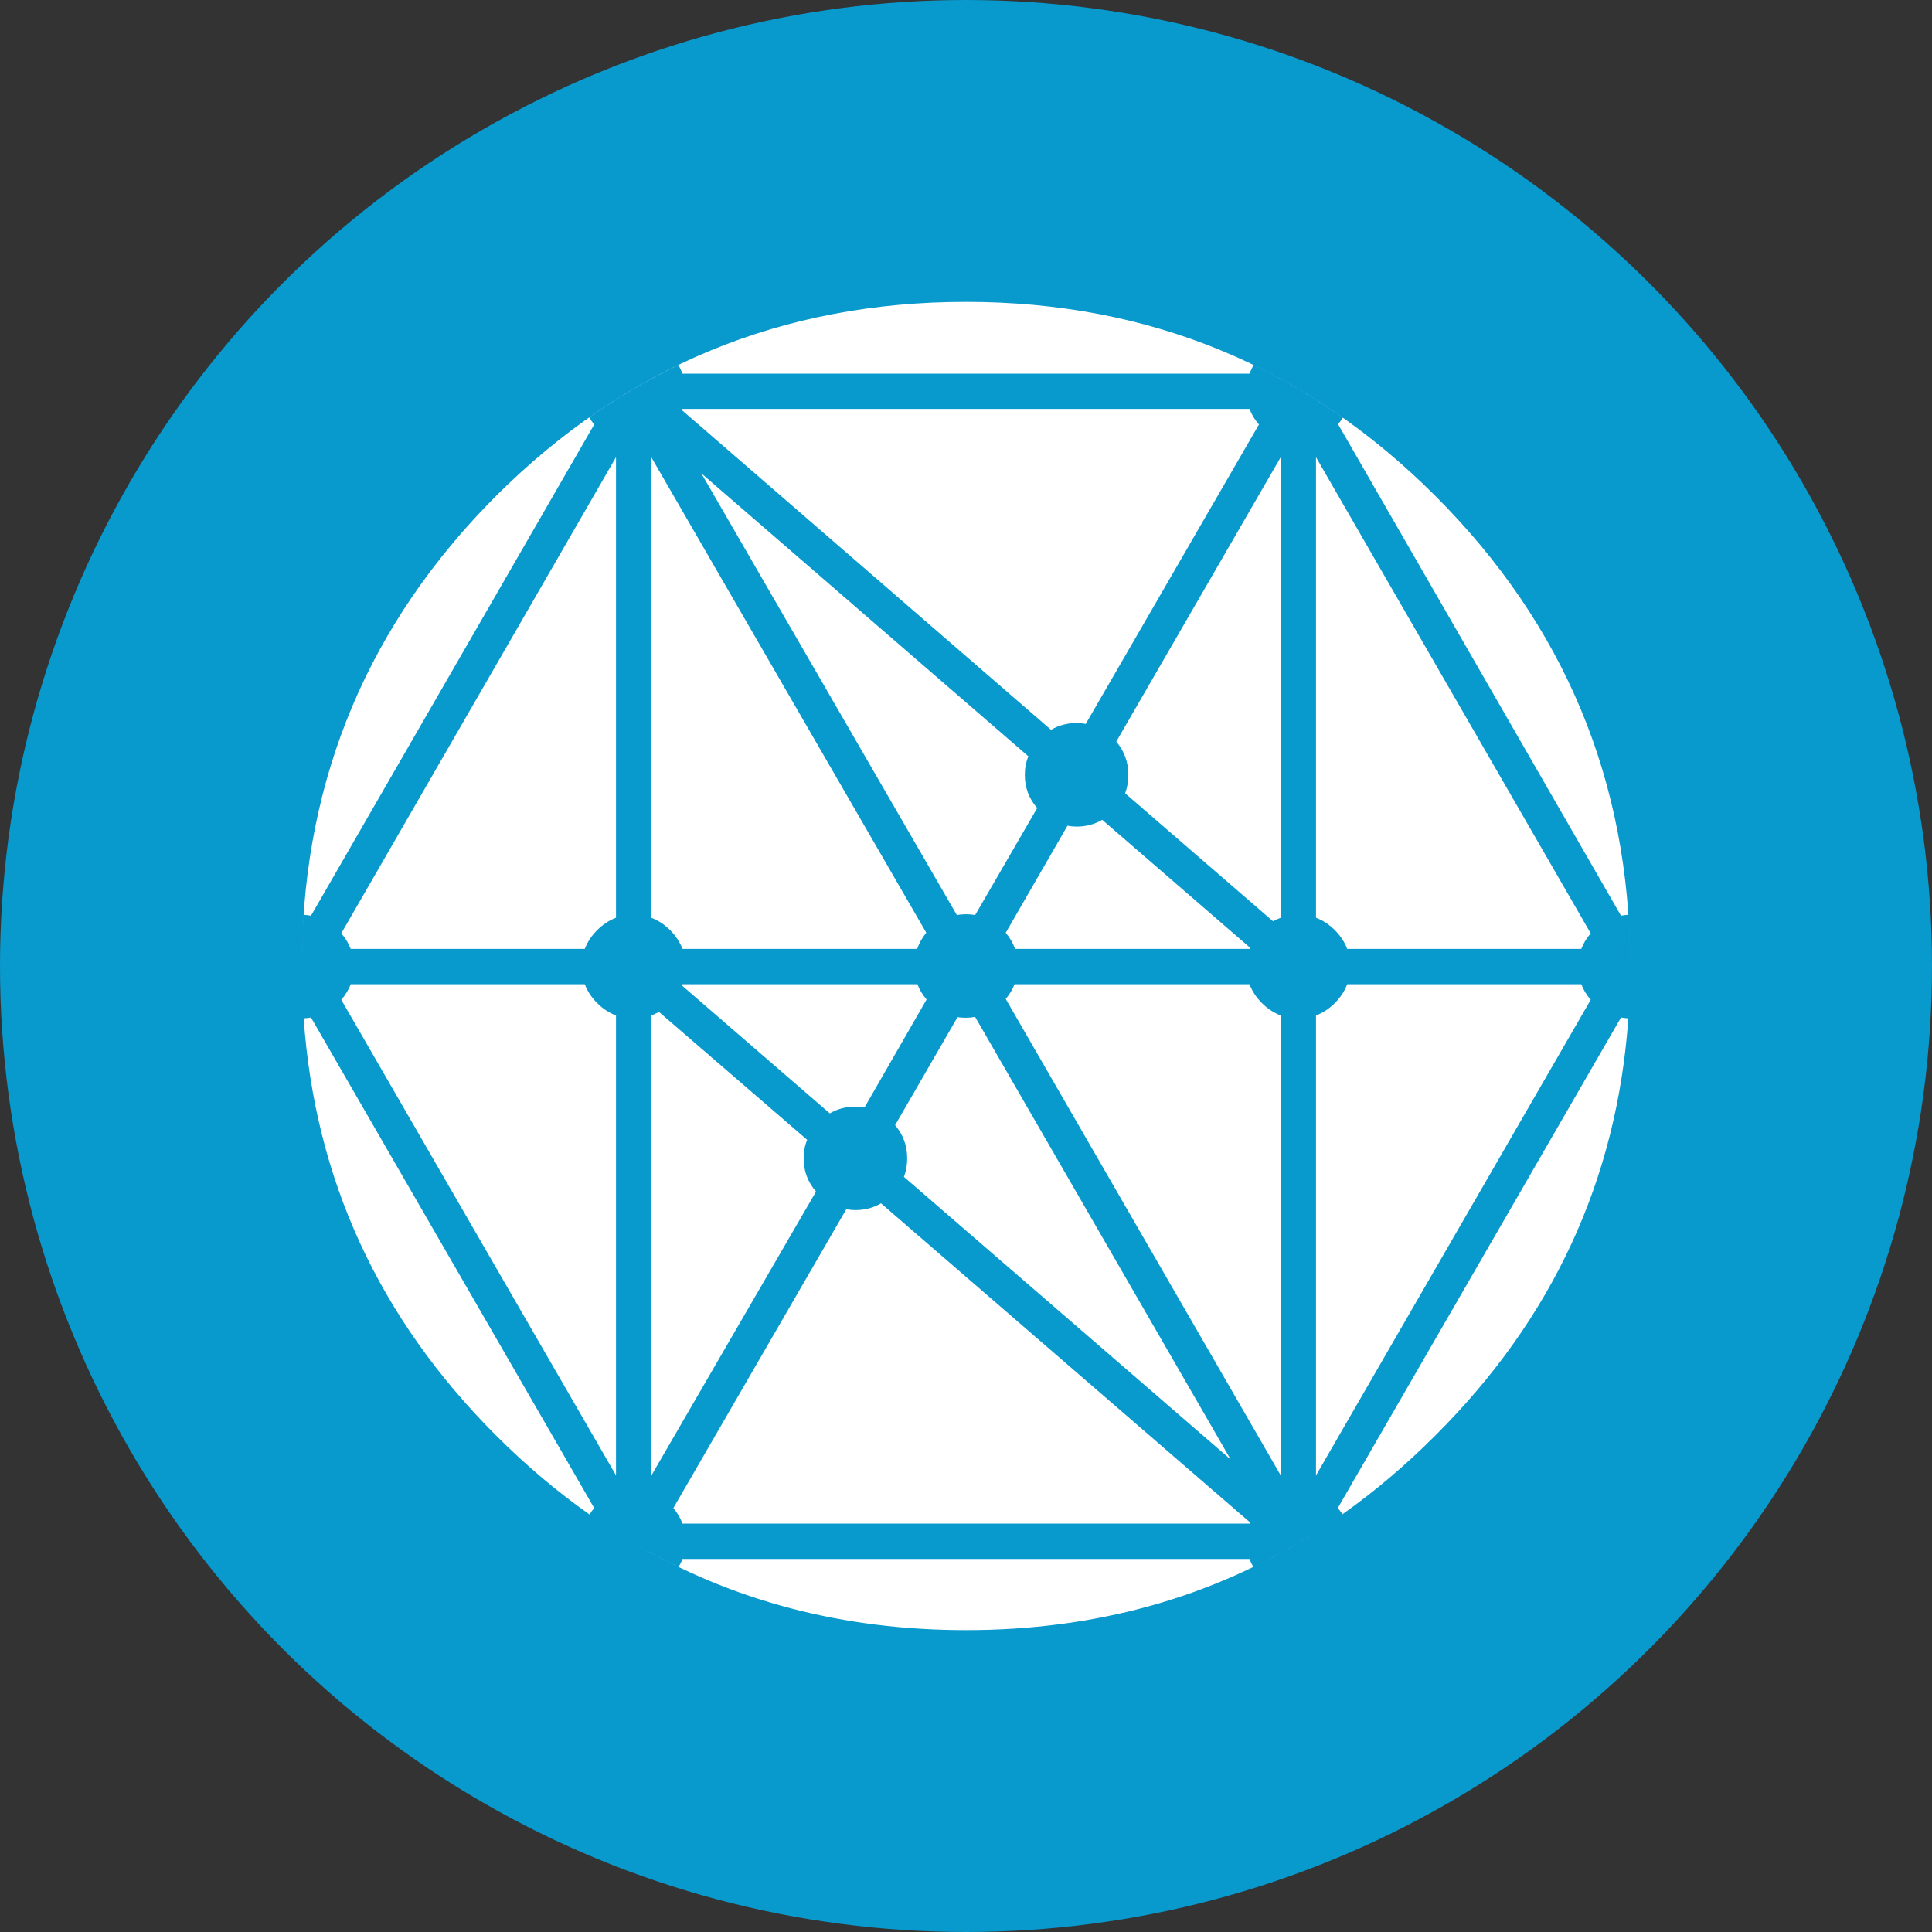 <svg xmlns="http://www.w3.org/2000/svg" width="32" height="32" viewBox="0 0 32 32">
  <rect x="0" y="0" width="32" height="32" fill="#333333" stroke="none"/>
  <g fill="none" fill-rule="evenodd">
    <circle cx="16" cy="16" r="16" fill="#0899CD" fill-rule="nonzero"/>
    <path fill="#FFF" fill-rule="nonzero" d="M26.97,16.867 C26.783,19.536 25.718,21.838 23.775,23.775 C23.285,24.266 22.772,24.701 22.236,25.08 C22.212,25.045 22.186,25.011 22.158,24.978 L26.849,16.853 C26.888,16.86 26.929,16.865 26.97,16.867 Z M22.113,25.165 C22.113,25.166 22.113,25.166 22.113,25.166 C22.113,25.166 22.113,25.166 22.113,25.165 Z M21.733,25.415 C20.042,26.472 18.131,27 16,27 C13.963,27 12.126,26.517 10.489,25.552 C10.735,25.697 10.985,25.83 11.24,25.953 C11.265,25.911 11.287,25.867 11.304,25.821 L20.696,25.821 C20.713,25.867 20.734,25.911 20.759,25.953 C21.092,25.792 21.416,25.613 21.733,25.415 Z M9.765,25.085 C9.225,24.705 8.708,24.268 8.215,23.775 C6.278,21.838 5.217,19.536 5.03,16.867 C5.071,16.865 5.112,16.86 5.151,16.853 L9.842,24.978 C9.813,25.012 9.787,25.047 9.765,25.085 Z M5.001,15.831 C5.04,12.864 6.112,10.325 8.215,8.215 C10.365,6.072 12.96,5 16,5 C19.04,5 21.632,6.072 23.775,8.215 C25.915,10.356 26.99,12.937 27,15.959 C26.999,15.687 26.989,15.418 26.971,15.152 C26.93,15.154 26.889,15.159 26.849,15.167 L22.163,7.027 C22.192,6.992 22.218,6.956 22.241,6.919 C21.767,6.585 21.275,6.294 20.764,6.047 C20.737,6.092 20.715,6.139 20.696,6.189 L11.304,6.189 C11.285,6.139 11.263,6.092 11.236,6.047 C10.725,6.293 10.233,6.582 9.76,6.915 C9.783,6.955 9.81,6.994 9.842,7.031 L5.151,15.167 C5.111,15.159 5.071,15.154 5.029,15.152 C5.014,15.376 5.004,15.602 5.001,15.831 Z M26.347,15.459 C26.278,15.539 26.226,15.625 26.191,15.717 L22.314,15.717 C22.271,15.604 22.203,15.5 22.109,15.406 C22.015,15.312 21.911,15.244 21.797,15.201 L21.797,7.572 L26.347,15.459 Z M26.191,16.302 C26.226,16.394 26.278,16.48 26.347,16.56 L21.797,24.438 L21.797,16.819 C21.911,16.776 22.015,16.708 22.109,16.614 C22.203,16.52 22.271,16.416 22.314,16.302 L26.191,16.302 Z M5.809,15.717 C5.774,15.625 5.722,15.539 5.653,15.459 L10.203,7.572 L10.203,15.201 C10.089,15.244 9.985,15.312 9.891,15.406 C9.797,15.5 9.729,15.604 9.686,15.717 L5.809,15.717 Z M11.294,6.793 C11.298,6.786 11.301,6.78 11.304,6.773 L20.696,6.773 C20.731,6.866 20.783,6.952 20.852,7.031 L17.983,11.991 C17.934,11.981 17.884,11.976 17.832,11.976 C17.677,11.976 17.535,12.013 17.408,12.088 L11.294,6.793 Z M11.304,15.717 C11.261,15.604 11.193,15.5 11.099,15.406 C11.005,15.312 10.901,15.244 10.787,15.201 L10.787,7.572 L15.342,15.449 C15.274,15.532 15.224,15.622 15.191,15.717 L11.304,15.717 Z M18.636,13.14 C18.671,13.045 18.689,12.943 18.689,12.833 C18.689,12.625 18.622,12.441 18.489,12.283 L21.213,7.572 L21.213,15.201 C21.169,15.217 21.127,15.236 21.086,15.26 L18.636,13.14 Z M17.033,12.527 C16.994,12.621 16.974,12.723 16.974,12.833 C16.974,13.043 17.042,13.227 17.179,13.384 L16.151,15.157 C16.102,15.147 16.052,15.143 16,15.143 C15.948,15.143 15.898,15.147 15.849,15.157 L11.616,7.84 L17.033,12.527 Z M16.813,15.717 C16.779,15.621 16.727,15.532 16.658,15.45 L17.681,13.676 C17.729,13.686 17.78,13.691 17.832,13.691 C17.987,13.691 18.128,13.654 18.256,13.579 L20.706,15.698 C20.703,15.704 20.7,15.711 20.696,15.717 L16.813,15.717 Z M20.901,16.614 C20.995,16.708 21.099,16.776 21.213,16.819 L21.213,24.437 L16.658,16.546 C16.722,16.47 16.77,16.389 16.804,16.302 L20.696,16.302 C20.739,16.416 20.807,16.52 20.901,16.614 Z M15.859,16.848 C15.904,16.854 15.951,16.857 16,16.857 C16.052,16.857 16.103,16.852 16.151,16.843 L20.384,24.174 L14.972,19.493 C15.008,19.397 15.026,19.295 15.026,19.186 C15.026,18.977 14.959,18.794 14.826,18.636 L15.859,16.848 Z M20.706,25.217 C20.703,25.223 20.7,25.23 20.696,25.236 L11.304,25.236 C11.27,25.144 11.22,25.058 11.153,24.978 L14.017,20.029 C14.066,20.038 14.116,20.043 14.168,20.043 C14.323,20.043 14.465,20.006 14.592,19.931 L20.706,25.217 Z M14.319,18.343 C14.27,18.333 14.22,18.329 14.168,18.329 C14.013,18.329 13.872,18.366 13.744,18.441 L11.294,16.322 C11.298,16.315 11.301,16.308 11.304,16.302 L15.196,16.302 C15.23,16.393 15.28,16.477 15.347,16.555 L14.319,18.343 Z M13.369,18.879 C13.33,18.974 13.311,19.076 13.311,19.186 C13.311,19.396 13.379,19.579 13.516,19.736 L10.787,24.442 L10.787,16.818 C10.831,16.803 10.873,16.783 10.914,16.76 L13.369,18.879 Z M9.891,16.614 C9.985,16.708 10.089,16.776 10.203,16.819 L10.203,24.437 L5.653,16.56 C5.722,16.48 5.774,16.394 5.809,16.302 L9.686,16.302 C9.729,16.416 9.797,16.52 9.891,16.614 Z"/>
  </g>
</svg>
